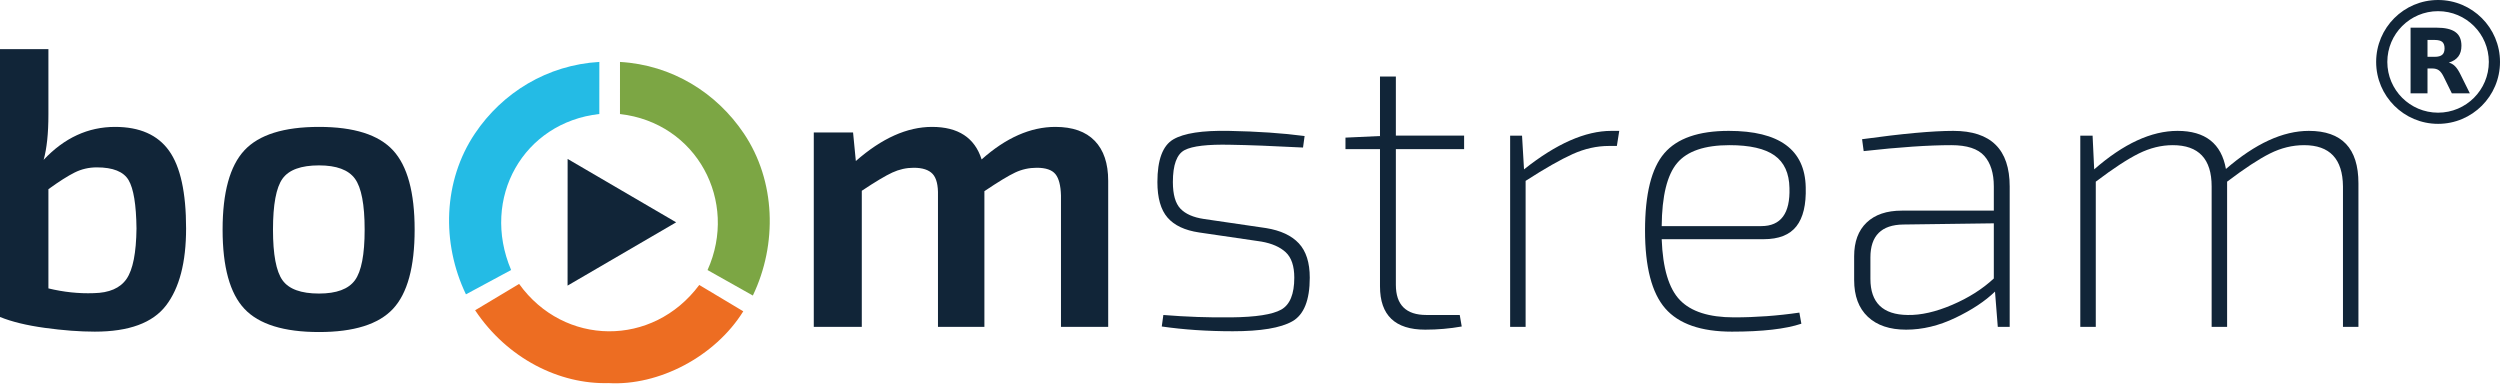 <svg width="891" height="137" viewBox="0 0 891 137" fill="none" xmlns="http://www.w3.org/2000/svg">
<path fill-rule="evenodd" clip-rule="evenodd" d="M17.253 67.43V102.784C22.719 104.106 28.093 104.672 33.374 104.481C38.935 104.388 42.848 102.691 45.111 99.39C47.374 96.091 48.551 90.105 48.647 81.431C48.551 72.945 47.608 67.197 45.818 64.178C44.026 61.162 40.254 59.653 34.505 59.653C31.677 59.653 29.036 60.267 26.586 61.492C24.133 62.718 21.022 64.698 17.253 67.43ZM17.253 17.512V40.845C17.253 47.539 16.687 52.913 15.556 56.966C22.909 49.141 31.394 45.228 41.01 45.228C49.778 45.228 56.188 48.057 60.242 53.713C64.295 59.37 66.323 68.61 66.323 81.431C66.323 93.499 63.941 102.643 59.182 108.865C54.42 115.087 45.96 118.198 33.798 118.198C28.424 118.198 22.485 117.749 15.98 116.855C9.475 115.96 4.148 114.663 0 112.966V17.512H17.253Z" fill="#112538"/>
<path fill-rule="evenodd" clip-rule="evenodd" d="M113.697 58.944C107.285 58.944 102.95 60.525 100.687 63.682C98.425 66.841 97.293 72.898 97.293 81.853C97.293 90.716 98.425 96.726 100.687 99.883C102.95 103.043 107.285 104.62 113.697 104.62C119.919 104.62 124.184 103.043 126.495 99.883C128.804 96.726 129.96 90.716 129.96 81.853C129.96 72.898 128.804 66.841 126.495 63.682C124.184 60.525 119.919 58.944 113.697 58.944ZM113.697 45.227C126.142 45.227 134.932 48.009 140.071 53.57C145.208 59.134 147.778 68.56 147.778 81.853C147.778 95.146 145.208 104.55 140.071 110.065C134.932 115.58 126.142 118.338 113.697 118.338C101.158 118.338 92.295 115.58 87.112 110.065C81.925 104.55 79.334 95.146 79.334 81.853C79.334 68.56 81.925 59.134 87.112 53.57C92.295 48.009 101.158 45.227 113.697 45.227Z" fill="#112538"/>
<path fill-rule="evenodd" clip-rule="evenodd" d="M304.032 47.206L305.022 57.388C314.26 49.281 323.31 45.227 332.173 45.227C341.506 45.227 347.397 49.093 349.85 56.823C358.523 49.093 367.29 45.227 376.152 45.227C382.279 45.227 386.947 46.878 390.152 50.176C393.357 53.477 394.961 58.237 394.961 64.459V116.499H378.132V69.691C378.037 66.109 377.376 63.564 376.152 62.055C374.926 60.548 372.71 59.792 369.506 59.792C366.77 59.792 364.203 60.358 361.799 61.49C359.395 62.621 355.74 64.837 350.839 68.135V116.499H334.294V69.691C334.387 66.015 333.751 63.447 332.385 61.984C331.018 60.525 328.779 59.792 325.668 59.792C323.027 59.792 320.482 60.358 318.032 61.49C315.579 62.621 311.951 64.791 307.143 67.994V116.499H290.032V47.206H304.032Z" fill="#112538"/>
<path fill-rule="evenodd" clip-rule="evenodd" d="M449.547 86.098L427.345 82.846C422.255 82.092 418.507 80.325 416.103 77.542C413.699 74.763 412.497 70.543 412.497 64.886C412.497 56.967 414.382 51.9 418.154 49.684C421.922 47.47 428.523 46.456 437.951 46.644C448.133 46.833 457.134 47.447 464.96 48.482L464.396 52.583C453.553 52.017 444.927 51.688 438.517 51.593C430.408 51.405 424.963 52.041 422.184 53.502C419.402 54.965 418.012 58.759 418.012 64.886C418.012 69.319 418.906 72.476 420.698 74.361C422.489 76.248 425.27 77.472 429.043 78.037L451.244 81.29C456.428 82.138 460.317 83.955 462.91 86.735C465.502 89.517 466.8 93.593 466.8 98.966C466.8 106.982 464.725 112.167 460.578 114.522C456.428 116.878 449.357 118.057 439.366 118.057C430.315 118.057 421.876 117.492 414.053 116.361L414.618 112.26C422.724 112.92 430.785 113.203 438.8 113.108C447.567 113.015 453.507 112.096 456.618 110.351C459.729 108.607 461.285 104.814 461.285 98.966C461.285 94.819 460.27 91.803 458.244 89.916C456.215 88.031 453.317 86.759 449.547 86.098Z" fill="#112538"/>
<path fill-rule="evenodd" clip-rule="evenodd" d="M497.485 53.149V101.512C497.485 108.677 501.114 112.259 508.374 112.259H520.253L520.96 116.36C516.718 117.113 512.381 117.491 507.95 117.491C497.203 117.491 491.829 112.354 491.829 102.077V53.149H479.526V49.048L491.829 48.482V27.27H497.485V48.34H521.809V53.149H497.485Z" fill="#112538"/>
<path fill-rule="evenodd" clip-rule="evenodd" d="M577.101 46.644L576.252 52.018H573.424C569.087 52.018 564.773 52.985 560.485 54.917C556.194 56.85 550.607 60.032 543.728 64.462V116.502H538.213V48.341H542.455L543.161 60.361C554.663 51.218 565.032 46.644 574.273 46.644H577.101Z" fill="#112538"/>
<path fill-rule="evenodd" clip-rule="evenodd" d="M592.228 80.584H627.723C634.698 80.584 638.045 76.058 637.763 67.008C637.668 61.729 635.9 57.864 632.46 55.412C629.018 52.962 623.668 51.735 616.409 51.735C607.547 51.735 601.324 53.856 597.743 58.099C594.159 62.341 592.321 69.836 592.228 80.584ZM628.571 85.249H592.228C592.604 95.622 594.774 102.856 598.733 106.957C602.692 111.058 609.102 113.108 617.965 113.108C625.789 113.108 633.567 112.543 641.298 111.411L642.005 115.371C636.349 117.257 628.098 118.199 617.258 118.199C606.227 118.199 598.308 115.442 593.501 109.927C588.692 104.412 586.289 95.149 586.289 82.139C586.289 69.129 588.573 59.962 593.147 54.634C597.718 49.309 605.378 46.644 616.126 46.644C634.132 46.644 643.278 53.339 643.561 66.724C643.748 72.947 642.642 77.592 640.237 80.654C637.833 83.719 633.944 85.249 628.571 85.249Z" fill="#112538"/>
<path fill-rule="evenodd" clip-rule="evenodd" d="M666.616 91.755V99.391C666.616 107.876 671.046 112.167 679.909 112.26C684.622 112.355 689.9 111.153 695.747 108.655C701.591 106.157 706.54 103.022 710.598 99.25V79.593L678.353 80.018C670.526 80.112 666.616 84.025 666.616 91.755ZM664.212 53.856L663.646 49.613C677.976 47.634 688.818 46.644 696.171 46.644C709.559 46.644 716.252 53.244 716.252 66.442V116.502H712.01L711.02 103.917C707.53 107.311 702.839 110.421 696.949 113.249C691.056 116.078 685.187 117.492 679.343 117.492C673.497 117.492 668.949 115.961 665.697 112.897C662.443 109.834 660.818 105.472 660.818 99.816V91.331C660.818 86.148 662.302 82.139 665.273 79.311C668.242 76.483 672.414 75.069 677.787 75.069H710.598V66.442C710.598 61.729 709.461 58.099 707.2 55.553C704.938 53.007 701.026 51.735 695.464 51.735C687.355 51.735 676.939 52.443 664.212 53.856Z" fill="#112538"/>
<path fill-rule="evenodd" clip-rule="evenodd" d="M745.799 48.341L746.368 60.361C756.831 51.218 766.733 46.644 776.066 46.644C785.96 46.644 791.712 51.169 793.32 60.22C803.784 51.169 813.629 46.644 822.871 46.644C834.654 46.644 840.546 52.866 840.546 65.311V116.502H835.034V66.442C834.942 56.638 830.322 51.735 821.178 51.735C817.028 51.735 812.976 52.725 809.015 54.704C805.055 56.685 799.963 60.032 793.741 64.745V116.502H788.229V66.442C788.229 56.638 783.608 51.735 774.367 51.735C770.314 51.735 766.284 52.725 762.274 54.704C758.271 56.685 753.159 60.032 746.937 64.745V116.502H741.417V48.341H745.799Z" fill="#112538"/>
<path fill-rule="evenodd" clip-rule="evenodd" d="M213.608 22.071L213.597 40.63C186.553 43.65 171.268 70.591 182.162 96.228L166.062 104.901C157.271 86.549 157.924 64.468 169.277 47.568C179.05 33.019 195.07 23.134 213.608 22.071Z" fill="#24BBE5"/>
<path fill-rule="evenodd" clip-rule="evenodd" d="M220.965 22.075L220.96 40.644C248.351 43.747 263.208 71.741 252.168 96.246L268.316 105.331C277.107 86.98 276.481 64.495 265.13 47.594C255.356 33.045 239.503 23.138 220.965 22.075Z" fill="#7CA644"/>
<path fill-rule="evenodd" clip-rule="evenodd" d="M264.903 110.948L249.217 101.564C232.64 123.825 201.022 123.458 185.012 101.193L169.334 110.58C180.87 127.885 199.479 137.009 216.847 136.534C234.713 137.585 254.835 127.139 264.903 110.948Z" fill="#ED6D22"/>
<path fill-rule="evenodd" clip-rule="evenodd" d="M240.979 79.236L221.631 90.514L202.282 101.792L202.292 79.219L202.302 56.646L221.64 67.941L240.979 79.236Z" fill="#112538"/>
<path fill-rule="evenodd" clip-rule="evenodd" d="M887.019 22.07C887.019 17.075 884.994 12.552 881.721 9.279C878.448 6.006 873.925 3.981 868.93 3.981C863.935 3.981 859.412 6.006 856.139 9.279C852.866 12.552 850.842 17.075 850.842 22.07C850.842 27.065 852.866 31.588 856.139 34.861C859.412 38.134 863.935 40.158 868.93 40.158C873.925 40.158 878.448 38.134 881.721 34.861C884.994 31.588 887.019 27.065 887.019 22.07ZM884.536 6.464C888.53 10.458 891 15.976 891 22.07C891 28.164 888.529 33.682 884.536 37.675C880.542 41.669 875.025 44.14 868.93 44.14C862.837 44.14 857.318 41.669 853.325 37.675C849.331 33.682 846.86 28.164 846.86 22.07C846.86 15.976 849.331 10.458 853.325 6.464C857.318 2.471 862.837 0 868.93 0C875.024 0 880.542 2.471 884.536 6.464Z" fill="#112538"/>
<path fill-rule="evenodd" clip-rule="evenodd" d="M867.703 20.251C868.951 20.251 869.858 20.002 870.403 19.525C870.947 19.071 871.242 18.3 871.242 17.211C871.242 16.145 870.947 15.396 870.403 14.919C869.858 14.466 868.951 14.239 867.703 14.239H865.162V20.251H867.703ZM865.162 24.403V33.252H859.127V9.86H868.338C871.424 9.86 873.67 10.382 875.099 11.425C876.551 12.446 877.255 14.08 877.255 16.326C877.255 17.869 876.892 19.14 876.143 20.138C875.394 21.113 874.283 21.862 872.762 22.316C873.602 22.52 874.328 22.951 874.986 23.609C875.644 24.267 876.302 25.265 876.96 26.627L880.25 33.252H873.829L870.97 27.443C870.403 26.286 869.813 25.47 869.223 25.061C868.633 24.63 867.839 24.403 866.863 24.403H865.162Z" fill="#112538"/>
</svg>
